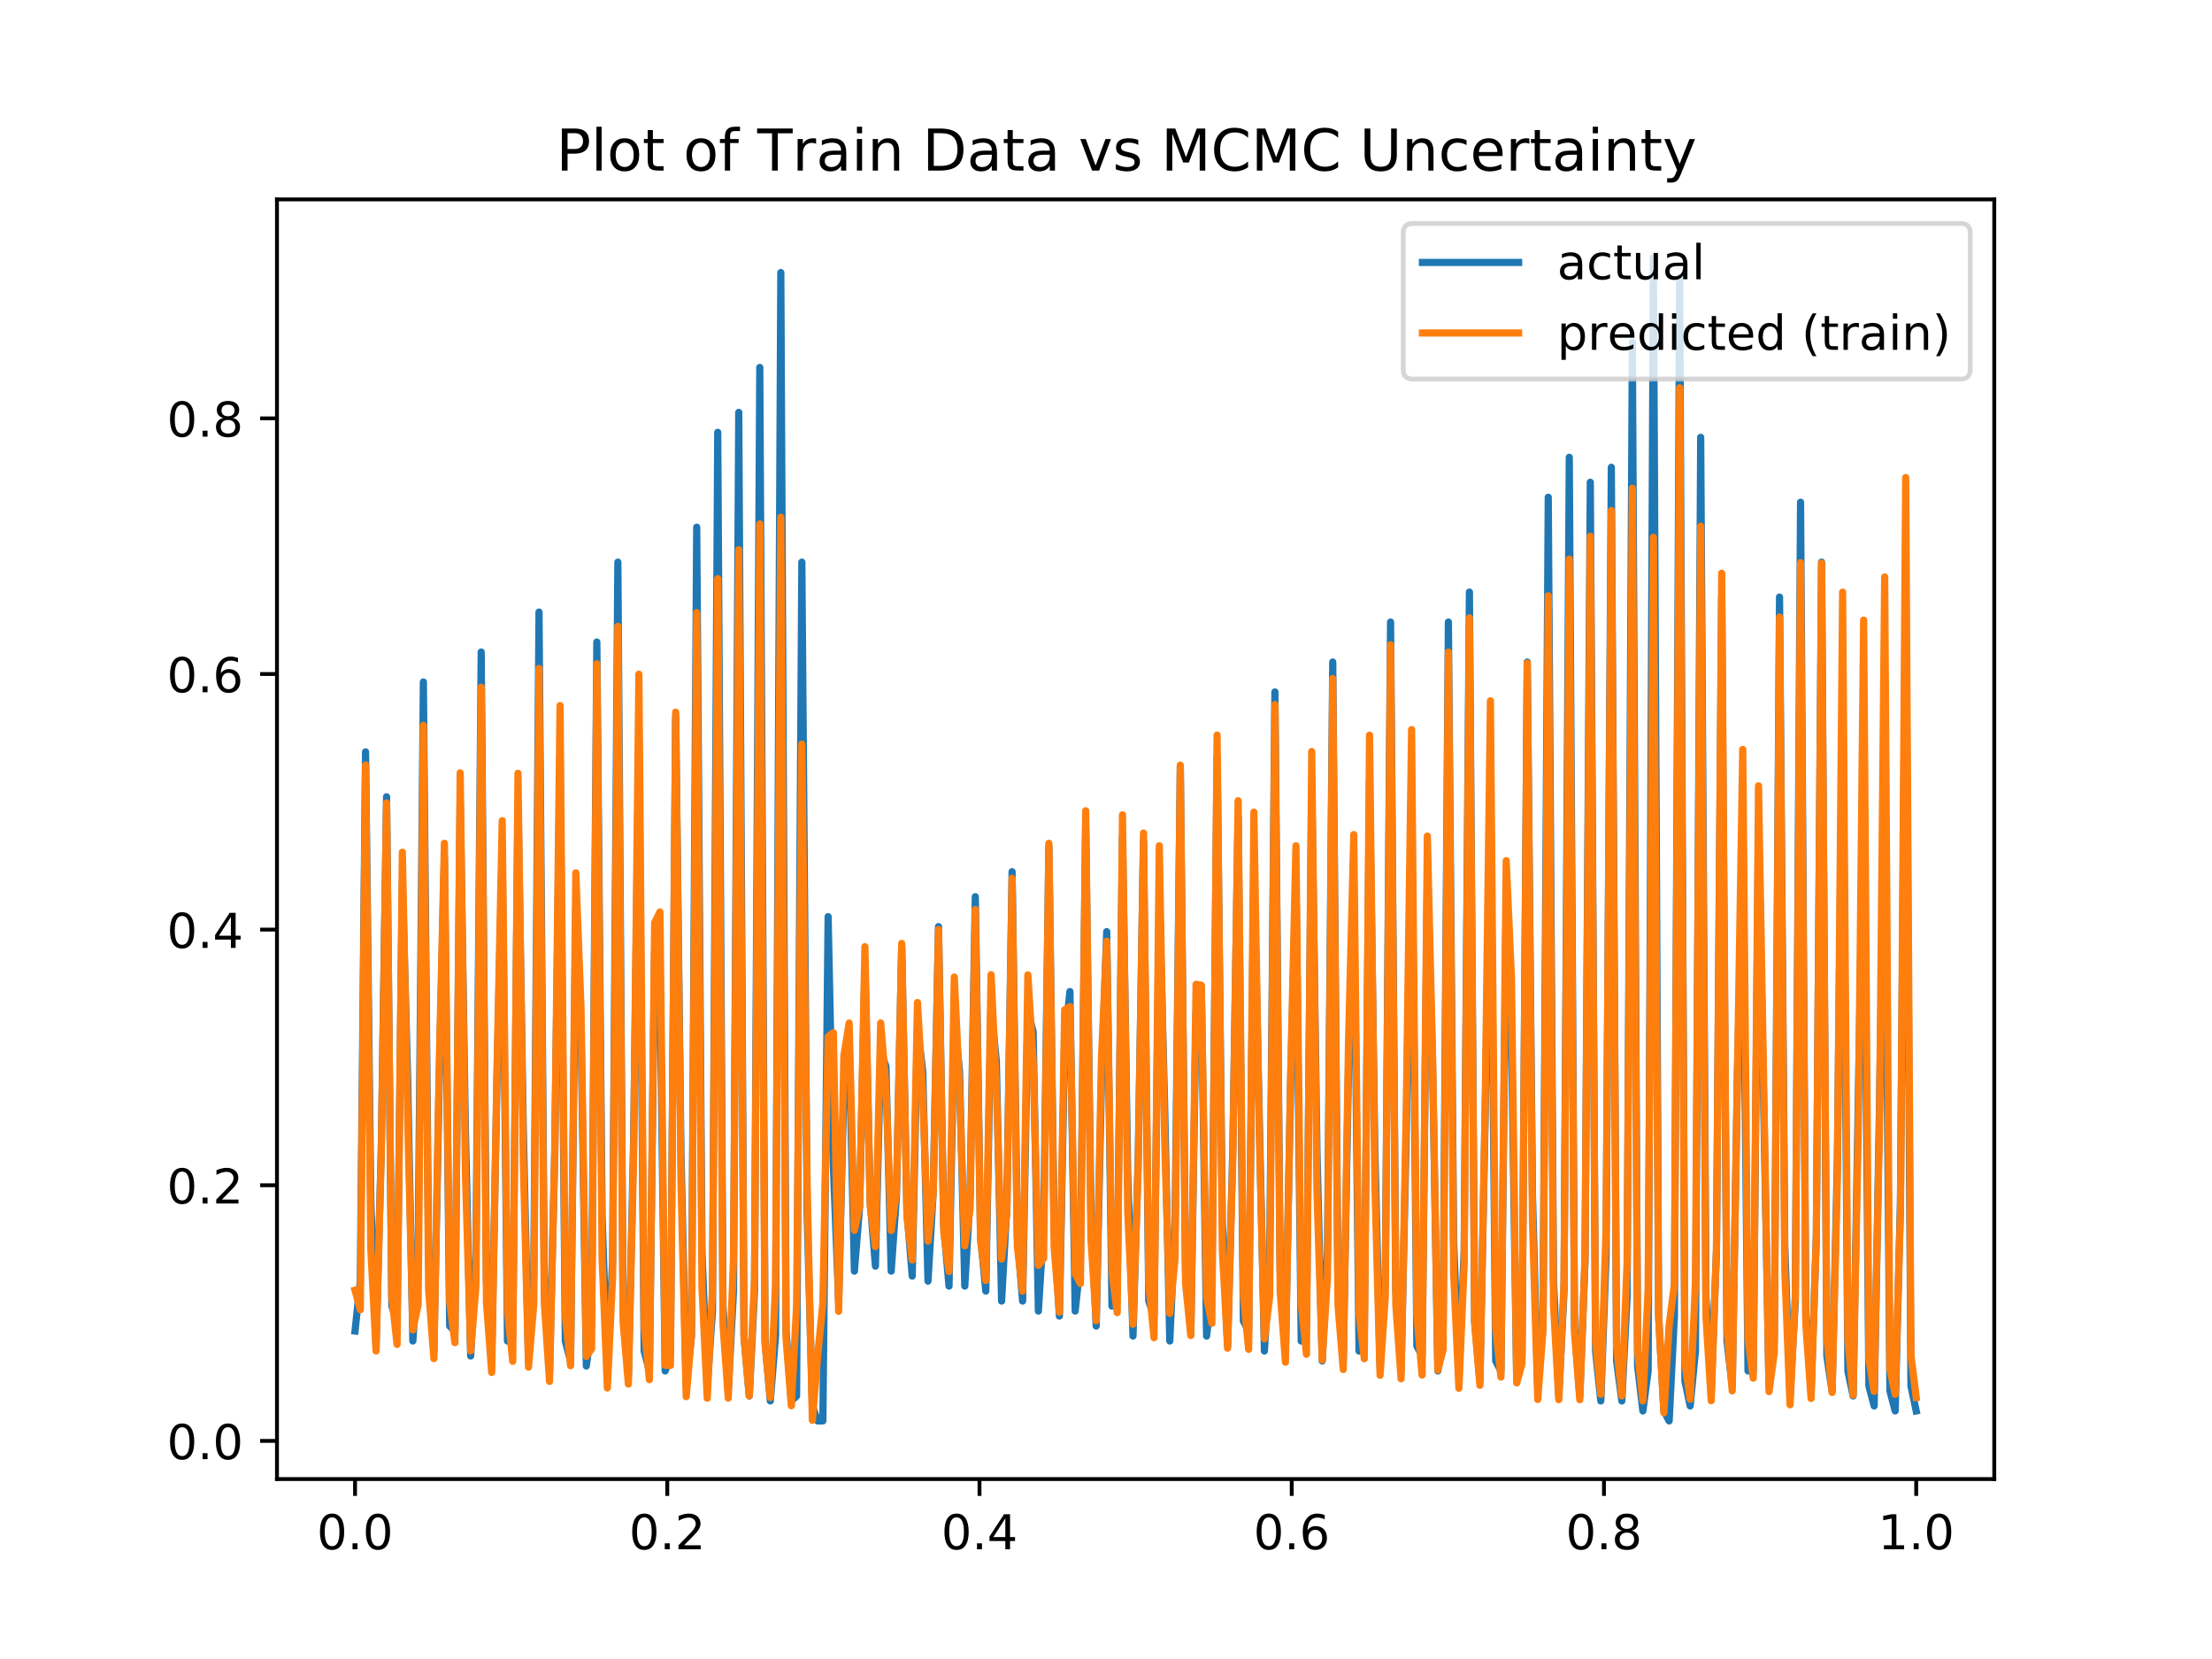 <?xml version="1.0" encoding="utf-8" standalone="no"?>
<!DOCTYPE svg PUBLIC "-//W3C//DTD SVG 1.1//EN"
  "http://www.w3.org/Graphics/SVG/1.1/DTD/svg11.dtd">
<!-- Created with matplotlib (http://matplotlib.org/) -->
<svg height="345pt" version="1.1" viewBox="0 0 460 345" width="460pt" xmlns="http://www.w3.org/2000/svg" xmlns:xlink="http://www.w3.org/1999/xlink">
 <defs>
  <style type="text/css">
*{stroke-linecap:butt;stroke-linejoin:round;}
  </style>
 </defs>
 <g id="figure_1">
  <g id="patch_1">
   <path d="M 0 345.6 
L 460.8 345.6 
L 460.8 0 
L 0 0 
z
" style="fill:#ffffff;"/>
  </g>
  <g id="axes_1">
   <g id="patch_2">
    <path d="M 57.6 307.584 
L 414.72 307.584 
L 414.72 41.472 
L 57.6 41.472 
z
" style="fill:#ffffff;"/>
   </g>
   <g id="matplotlib.axis_1">
    <g id="xtick_1">
     <g id="line2d_1">
      <defs>
       <path d="M 0 0 
L 0 3.5 
" id="m200c1e8288" style="stroke:#000000;stroke-width:0.8;"/>
      </defs>
      <g>
       <use style="stroke:#000000;stroke-width:0.8;" x="73.833" xlink:href="#m200c1e8288" y="307.584"/>
      </g>
     </g>
     <g id="text_1">
      <!-- 0.0 -->
      <defs>
       <path d="M 31.781 66.406 
Q 24.172 66.406 20.328 58.906 
Q 16.5 51.422 16.5 36.375 
Q 16.5 21.391 20.328 13.891 
Q 24.172 6.391 31.781 6.391 
Q 39.453 6.391 43.281 13.891 
Q 47.125 21.391 47.125 36.375 
Q 47.125 51.422 43.281 58.906 
Q 39.453 66.406 31.781 66.406 
z
M 31.781 74.219 
Q 44.047 74.219 50.516 64.516 
Q 56.984 54.828 56.984 36.375 
Q 56.984 17.969 50.516 8.266 
Q 44.047 -1.422 31.781 -1.422 
Q 19.531 -1.422 13.062 8.266 
Q 6.594 17.969 6.594 36.375 
Q 6.594 54.828 13.062 64.516 
Q 19.531 74.219 31.781 74.219 
z
" id="DejaVuSans-30"/>
       <path d="M 10.688 12.406 
L 21 12.406 
L 21 0 
L 10.688 0 
z
" id="DejaVuSans-2e"/>
      </defs>
      <g transform="translate(65.881 322.182)scale(0.1 -0.1)">
       <use xlink:href="#DejaVuSans-30"/>
       <use x="63.623" xlink:href="#DejaVuSans-2e"/>
       <use x="95.41" xlink:href="#DejaVuSans-30"/>
      </g>
     </g>
    </g>
    <g id="xtick_2">
     <g id="line2d_2">
      <g>
       <use style="stroke:#000000;stroke-width:0.8;" x="138.764" xlink:href="#m200c1e8288" y="307.584"/>
      </g>
     </g>
     <g id="text_2">
      <!-- 0.2 -->
      <defs>
       <path d="M 19.188 8.297 
L 53.609 8.297 
L 53.609 0 
L 7.328 0 
L 7.328 8.297 
Q 12.938 14.109 22.625 23.891 
Q 32.328 33.688 34.812 36.531 
Q 39.547 41.844 41.422 45.531 
Q 43.312 49.219 43.312 52.781 
Q 43.312 58.594 39.234 62.25 
Q 35.156 65.922 28.609 65.922 
Q 23.969 65.922 18.812 64.312 
Q 13.672 62.703 7.812 59.422 
L 7.812 69.391 
Q 13.766 71.781 18.938 73 
Q 24.125 74.219 28.422 74.219 
Q 39.75 74.219 46.484 68.547 
Q 53.219 62.891 53.219 53.422 
Q 53.219 48.922 51.531 44.891 
Q 49.859 40.875 45.406 35.406 
Q 44.188 33.984 37.641 27.219 
Q 31.109 20.453 19.188 8.297 
z
" id="DejaVuSans-32"/>
      </defs>
      <g transform="translate(130.812 322.182)scale(0.1 -0.1)">
       <use xlink:href="#DejaVuSans-30"/>
       <use x="63.623" xlink:href="#DejaVuSans-2e"/>
       <use x="95.41" xlink:href="#DejaVuSans-32"/>
      </g>
     </g>
    </g>
    <g id="xtick_3">
     <g id="line2d_3">
      <g>
       <use style="stroke:#000000;stroke-width:0.8;" x="203.695" xlink:href="#m200c1e8288" y="307.584"/>
      </g>
     </g>
     <g id="text_3">
      <!-- 0.4 -->
      <defs>
       <path d="M 37.797 64.312 
L 12.891 25.391 
L 37.797 25.391 
z
M 35.203 72.906 
L 47.609 72.906 
L 47.609 25.391 
L 58.016 25.391 
L 58.016 17.188 
L 47.609 17.188 
L 47.609 0 
L 37.797 0 
L 37.797 17.188 
L 4.891 17.188 
L 4.891 26.703 
z
" id="DejaVuSans-34"/>
      </defs>
      <g transform="translate(195.743 322.182)scale(0.1 -0.1)">
       <use xlink:href="#DejaVuSans-30"/>
       <use x="63.623" xlink:href="#DejaVuSans-2e"/>
       <use x="95.41" xlink:href="#DejaVuSans-34"/>
      </g>
     </g>
    </g>
    <g id="xtick_4">
     <g id="line2d_4">
      <g>
       <use style="stroke:#000000;stroke-width:0.8;" x="268.625" xlink:href="#m200c1e8288" y="307.584"/>
      </g>
     </g>
     <g id="text_4">
      <!-- 0.6 -->
      <defs>
       <path d="M 33.016 40.375 
Q 26.375 40.375 22.484 35.828 
Q 18.609 31.297 18.609 23.391 
Q 18.609 15.531 22.484 10.953 
Q 26.375 6.391 33.016 6.391 
Q 39.656 6.391 43.531 10.953 
Q 47.406 15.531 47.406 23.391 
Q 47.406 31.297 43.531 35.828 
Q 39.656 40.375 33.016 40.375 
z
M 52.594 71.297 
L 52.594 62.312 
Q 48.875 64.062 45.094 64.984 
Q 41.312 65.922 37.594 65.922 
Q 27.828 65.922 22.672 59.328 
Q 17.531 52.734 16.797 39.406 
Q 19.672 43.656 24.016 45.922 
Q 28.375 48.188 33.594 48.188 
Q 44.578 48.188 50.953 41.516 
Q 57.328 34.859 57.328 23.391 
Q 57.328 12.156 50.688 5.359 
Q 44.047 -1.422 33.016 -1.422 
Q 20.359 -1.422 13.672 8.266 
Q 6.984 17.969 6.984 36.375 
Q 6.984 53.656 15.188 63.938 
Q 23.391 74.219 37.203 74.219 
Q 40.922 74.219 44.703 73.484 
Q 48.484 72.75 52.594 71.297 
z
" id="DejaVuSans-36"/>
      </defs>
      <g transform="translate(260.674 322.182)scale(0.1 -0.1)">
       <use xlink:href="#DejaVuSans-30"/>
       <use x="63.623" xlink:href="#DejaVuSans-2e"/>
       <use x="95.41" xlink:href="#DejaVuSans-36"/>
      </g>
     </g>
    </g>
    <g id="xtick_5">
     <g id="line2d_5">
      <g>
       <use style="stroke:#000000;stroke-width:0.8;" x="333.556" xlink:href="#m200c1e8288" y="307.584"/>
      </g>
     </g>
     <g id="text_5">
      <!-- 0.8 -->
      <defs>
       <path d="M 31.781 34.625 
Q 24.75 34.625 20.719 30.859 
Q 16.703 27.094 16.703 20.516 
Q 16.703 13.922 20.719 10.156 
Q 24.75 6.391 31.781 6.391 
Q 38.812 6.391 42.859 10.172 
Q 46.922 13.969 46.922 20.516 
Q 46.922 27.094 42.891 30.859 
Q 38.875 34.625 31.781 34.625 
z
M 21.922 38.812 
Q 15.578 40.375 12.031 44.719 
Q 8.5 49.078 8.5 55.328 
Q 8.5 64.062 14.719 69.141 
Q 20.953 74.219 31.781 74.219 
Q 42.672 74.219 48.875 69.141 
Q 55.078 64.062 55.078 55.328 
Q 55.078 49.078 51.531 44.719 
Q 48 40.375 41.703 38.812 
Q 48.828 37.156 52.797 32.312 
Q 56.781 27.484 56.781 20.516 
Q 56.781 9.906 50.312 4.234 
Q 43.844 -1.422 31.781 -1.422 
Q 19.734 -1.422 13.25 4.234 
Q 6.781 9.906 6.781 20.516 
Q 6.781 27.484 10.781 32.312 
Q 14.797 37.156 21.922 38.812 
z
M 18.312 54.391 
Q 18.312 48.734 21.844 45.562 
Q 25.391 42.391 31.781 42.391 
Q 38.141 42.391 41.719 45.562 
Q 45.312 48.734 45.312 54.391 
Q 45.312 60.062 41.719 63.234 
Q 38.141 66.406 31.781 66.406 
Q 25.391 66.406 21.844 63.234 
Q 18.312 60.062 18.312 54.391 
z
" id="DejaVuSans-38"/>
      </defs>
      <g transform="translate(325.605 322.182)scale(0.1 -0.1)">
       <use xlink:href="#DejaVuSans-30"/>
       <use x="63.623" xlink:href="#DejaVuSans-2e"/>
       <use x="95.41" xlink:href="#DejaVuSans-38"/>
      </g>
     </g>
    </g>
    <g id="xtick_6">
     <g id="line2d_6">
      <g>
       <use style="stroke:#000000;stroke-width:0.8;" x="398.487" xlink:href="#m200c1e8288" y="307.584"/>
      </g>
     </g>
     <g id="text_6">
      <!-- 1.0 -->
      <defs>
       <path d="M 12.406 8.297 
L 28.516 8.297 
L 28.516 63.922 
L 10.984 60.406 
L 10.984 69.391 
L 28.422 72.906 
L 38.281 72.906 
L 38.281 8.297 
L 54.391 8.297 
L 54.391 0 
L 12.406 0 
z
" id="DejaVuSans-31"/>
      </defs>
      <g transform="translate(390.536 322.182)scale(0.1 -0.1)">
       <use xlink:href="#DejaVuSans-31"/>
       <use x="63.623" xlink:href="#DejaVuSans-2e"/>
       <use x="95.41" xlink:href="#DejaVuSans-30"/>
      </g>
     </g>
    </g>
   </g>
   <g id="matplotlib.axis_2">
    <g id="ytick_1">
     <g id="line2d_7">
      <defs>
       <path d="M 0 0 
L -3.5 0 
" id="mc3f46fc134" style="stroke:#000000;stroke-width:0.8;"/>
      </defs>
      <g>
       <use style="stroke:#000000;stroke-width:0.8;" x="57.6" xlink:href="#mc3f46fc134" y="299.641"/>
      </g>
     </g>
     <g id="text_7">
      <!-- 0.0 -->
      <g transform="translate(34.697 303.44)scale(0.1 -0.1)">
       <use xlink:href="#DejaVuSans-30"/>
       <use x="63.623" xlink:href="#DejaVuSans-2e"/>
       <use x="95.41" xlink:href="#DejaVuSans-30"/>
      </g>
     </g>
    </g>
    <g id="ytick_2">
     <g id="line2d_8">
      <g>
       <use style="stroke:#000000;stroke-width:0.8;" x="57.6" xlink:href="#mc3f46fc134" y="246.481"/>
      </g>
     </g>
     <g id="text_8">
      <!-- 0.2 -->
      <g transform="translate(34.697 250.28)scale(0.1 -0.1)">
       <use xlink:href="#DejaVuSans-30"/>
       <use x="63.623" xlink:href="#DejaVuSans-2e"/>
       <use x="95.41" xlink:href="#DejaVuSans-32"/>
      </g>
     </g>
    </g>
    <g id="ytick_3">
     <g id="line2d_9">
      <g>
       <use style="stroke:#000000;stroke-width:0.8;" x="57.6" xlink:href="#mc3f46fc134" y="193.321"/>
      </g>
     </g>
     <g id="text_9">
      <!-- 0.4 -->
      <g transform="translate(34.697 197.12)scale(0.1 -0.1)">
       <use xlink:href="#DejaVuSans-30"/>
       <use x="63.623" xlink:href="#DejaVuSans-2e"/>
       <use x="95.41" xlink:href="#DejaVuSans-34"/>
      </g>
     </g>
    </g>
    <g id="ytick_4">
     <g id="line2d_10">
      <g>
       <use style="stroke:#000000;stroke-width:0.8;" x="57.6" xlink:href="#mc3f46fc134" y="140.161"/>
      </g>
     </g>
     <g id="text_10">
      <!-- 0.6 -->
      <g transform="translate(34.697 143.96)scale(0.1 -0.1)">
       <use xlink:href="#DejaVuSans-30"/>
       <use x="63.623" xlink:href="#DejaVuSans-2e"/>
       <use x="95.41" xlink:href="#DejaVuSans-36"/>
      </g>
     </g>
    </g>
    <g id="ytick_5">
     <g id="line2d_11">
      <g>
       <use style="stroke:#000000;stroke-width:0.8;" x="57.6" xlink:href="#mc3f46fc134" y="87.001"/>
      </g>
     </g>
     <g id="text_11">
      <!-- 0.8 -->
      <g transform="translate(34.697 90.8)scale(0.1 -0.1)">
       <use xlink:href="#DejaVuSans-30"/>
       <use x="63.623" xlink:href="#DejaVuSans-2e"/>
       <use x="95.41" xlink:href="#DejaVuSans-38"/>
      </g>
     </g>
    </g>
   </g>
   <g id="line2d_12">
    <path clip-path="url(#p316bf16137)" d="M 73.833 276.799 
L 74.926 266.416 
L 76.019 156.358 
L 77.112 249.804 
L 78.205 279.914 
L 79.298 238.382 
L 80.391 165.703 
L 81.485 271.607 
L 82.578 274.722 
L 83.671 183.353 
L 84.764 223.847 
L 85.857 278.875 
L 86.95 261.225 
L 88.043 141.822 
L 89.136 262.263 
L 90.229 280.952 
L 91.323 225.923 
L 92.416 178.162 
L 93.509 275.761 
L 94.602 276.799 
L 95.695 166.741 
L 96.788 235.267 
L 97.881 281.99 
L 98.974 261.225 
L 100.067 135.592 
L 101.161 266.416 
L 102.254 281.99 
L 103.347 224.885 
L 104.44 177.124 
L 105.533 278.875 
L 106.626 277.837 
L 107.719 166.741 
L 108.812 234.229 
L 109.905 283.029 
L 110.999 265.378 
L 112.092 127.286 
L 113.185 265.378 
L 114.278 285.105 
L 115.371 239.421 
L 116.464 157.396 
L 117.557 278.875 
L 118.65 283.029 
L 119.743 189.583 
L 120.837 214.502 
L 121.93 284.067 
L 123.023 275.761 
L 124.116 133.516 
L 125.209 252.918 
L 126.302 285.105 
L 127.395 262.263 
L 128.488 116.903 
L 129.581 272.646 
L 130.675 286.143 
L 131.768 237.344 
L 132.861 154.281 
L 133.954 280.952 
L 135.047 285.105 
L 136.14 197.889 
L 137.233 203.081 
L 138.326 285.105 
L 139.42 281.99 
L 140.513 149.09 
L 141.606 239.421 
L 142.699 288.22 
L 143.792 277.837 
L 144.885 109.635 
L 145.978 260.186 
L 147.071 288.22 
L 148.164 272.646 
L 149.258 89.908 
L 150.351 271.607 
L 151.444 289.258 
L 152.537 268.492 
L 153.63 85.755 
L 154.723 277.837 
L 155.816 290.297 
L 156.909 268.492 
L 158.002 76.41 
L 159.096 278.875 
L 160.189 291.335 
L 161.282 277.837 
L 162.375 56.683 
L 163.468 276.799 
L 164.561 291.335 
L 165.654 290.297 
L 166.747 116.903 
L 167.84 251.88 
L 168.934 292.373 
L 170.027 295.488 
L 171.12 295.488 
L 172.213 190.621 
L 173.306 242.535 
L 174.399 270.569 
L 175.492 225.923 
L 176.585 217.617 
L 177.678 264.34 
L 178.772 250.842 
L 179.865 201.004 
L 180.958 249.804 
L 182.051 263.301 
L 183.144 218.655 
L 184.237 221.77 
L 185.33 264.34 
L 186.423 248.765 
L 187.516 196.851 
L 188.61 251.88 
L 189.703 265.378 
L 190.796 213.464 
L 191.889 222.808 
L 192.982 266.416 
L 194.075 247.727 
L 195.168 192.698 
L 196.261 254.995 
L 197.354 267.454 
L 198.448 211.387 
L 199.541 222.808 
L 200.634 267.454 
L 201.727 248.765 
L 202.82 186.468 
L 203.913 257.072 
L 205.006 268.492 
L 206.099 209.31 
L 207.193 220.732 
L 208.286 270.569 
L 209.379 250.842 
L 210.472 181.277 
L 211.565 257.072 
L 212.658 270.569 
L 213.751 210.349 
L 214.844 214.502 
L 215.937 272.646 
L 217.031 254.995 
L 218.124 176.085 
L 219.217 256.033 
L 220.31 273.684 
L 221.403 216.578 
L 222.496 206.196 
L 223.589 272.646 
L 224.682 262.263 
L 225.775 171.932 
L 226.869 251.88 
L 227.962 275.761 
L 229.055 224.885 
L 230.148 193.736 
L 231.241 271.607 
L 232.334 267.454 
L 233.427 174.009 
L 234.52 244.612 
L 235.613 277.837 
L 236.707 240.459 
L 237.8 175.047 
L 238.893 270.569 
L 239.986 273.684 
L 241.079 186.468 
L 242.172 229.038 
L 243.265 278.875 
L 244.358 254.995 
L 245.451 159.473 
L 246.545 264.34 
L 247.638 276.799 
L 248.731 210.349 
L 249.824 205.157 
L 250.917 277.837 
L 252.01 268.492 
L 253.103 157.396 
L 254.196 253.957 
L 255.289 279.914 
L 256.383 238.382 
L 257.476 169.856 
L 258.569 274.722 
L 259.662 276.799 
L 260.755 181.277 
L 262.941 280.952 
L 264.034 262.263 
L 265.127 143.898 
L 266.221 264.34 
L 267.314 280.952 
L 268.407 224.885 
L 269.5 183.353 
L 270.593 278.875 
L 271.686 275.761 
L 272.779 163.626 
L 273.872 239.421 
L 274.966 283.029 
L 276.059 260.186 
L 277.152 137.669 
L 278.245 268.492 
L 279.338 283.029 
L 280.431 221.77 
L 281.524 183.353 
L 282.617 280.952 
L 283.71 277.837 
L 284.804 162.588 
L 285.897 238.382 
L 286.99 284.067 
L 288.083 266.416 
L 289.176 129.363 
L 290.269 268.492 
L 291.362 285.105 
L 292.455 235.267 
L 293.548 164.664 
L 294.642 279.914 
L 295.735 281.99 
L 296.828 182.315 
L 297.921 221.77 
L 299.014 285.105 
L 300.107 274.722 
L 301.2 129.363 
L 302.293 258.11 
L 303.386 286.143 
L 304.48 260.186 
L 305.573 123.133 
L 306.666 274.722 
L 307.759 287.182 
L 308.852 232.153 
L 309.945 165.703 
L 311.038 283.029 
L 312.131 285.105 
L 313.224 188.545 
L 314.318 215.54 
L 315.411 287.182 
L 316.504 281.99 
L 317.597 137.669 
L 318.69 248.765 
L 319.783 288.22 
L 320.876 275.761 
L 321.969 103.406 
L 323.062 266.416 
L 324.156 290.297 
L 325.249 268.492 
L 326.342 95.099 
L 327.435 275.761 
L 328.528 290.297 
L 329.621 262.263 
L 330.714 100.291 
L 331.807 280.952 
L 332.9 291.335 
L 333.994 261.225 
L 335.087 97.176 
L 336.18 283.029 
L 337.273 291.335 
L 338.366 269.531 
L 339.459 71.219 
L 340.552 284.067 
L 341.645 293.411 
L 342.739 285.105 
L 343.832 53.568 
L 344.925 273.684 
L 346.018 293.411 
L 347.111 295.488 
L 348.204 273.684 
L 349.297 57.721 
L 350.39 287.182 
L 351.483 292.373 
L 352.577 280.952 
L 353.67 90.946 
L 354.763 269.531 
L 355.856 289.258 
L 356.949 260.186 
L 358.042 124.171 
L 359.135 278.875 
L 360.228 288.22 
L 361.321 222.808 
L 362.415 181.277 
L 363.508 285.105 
L 364.601 285.105 
L 365.694 172.971 
L 367.88 288.22 
L 368.973 278.875 
L 370.066 124.171 
L 371.159 259.148 
L 372.253 290.297 
L 373.346 270.569 
L 374.439 104.444 
L 375.532 273.684 
L 376.625 289.258 
L 377.718 257.072 
L 378.811 116.903 
L 379.904 281.99 
L 380.997 289.258 
L 382.091 241.497 
L 383.184 144.937 
L 384.277 285.105 
L 385.37 290.297 
L 387.556 164.664 
L 388.649 288.22 
L 389.742 292.373 
L 390.835 231.115 
L 391.929 163.626 
L 393.022 289.258 
L 394.115 293.411 
L 395.208 249.804 
L 396.301 121.056 
L 397.394 288.22 
L 398.487 293.411 
L 398.487 293.411 
" style="fill:none;stroke:#1f77b4;stroke-linecap:square;stroke-width:1.5;"/>
   </g>
   <g id="line2d_13">
    <path clip-path="url(#p316bf16137)" d="M 73.833 268.303 
L 74.926 272.366 
L 76.019 159.079 
L 77.112 259.669 
L 78.205 280.946 
L 79.298 239.117 
L 80.391 166.984 
L 81.485 269.71 
L 82.578 279.575 
L 83.671 177.222 
L 84.764 231.837 
L 85.857 276.553 
L 86.95 271.324 
L 88.043 150.846 
L 89.136 268.184 
L 90.229 282.529 
L 91.323 222.172 
L 92.416 175.363 
L 93.509 270.732 
L 94.602 279.209 
L 95.695 160.72 
L 96.788 244.039 
L 97.881 280.924 
L 98.974 267.52 
L 100.067 142.906 
L 101.161 270.786 
L 102.254 285.406 
L 103.347 222.729 
L 104.44 170.663 
L 105.533 272.477 
L 106.626 283.087 
L 107.719 160.809 
L 108.812 240.87 
L 109.905 284.301 
L 110.999 271.3 
L 112.092 139.01 
L 113.185 270.825 
L 114.278 287.267 
L 115.371 239.395 
L 116.464 146.733 
L 117.557 273.548 
L 118.65 284.003 
L 119.743 181.517 
L 120.837 210.016 
L 121.93 282.071 
L 123.023 280.478 
L 124.116 138.032 
L 125.209 261.525 
L 126.302 288.633 
L 127.395 265.561 
L 128.488 130.259 
L 129.581 274.929 
L 130.675 287.826 
L 131.768 240.208 
L 132.861 140.203 
L 133.954 275.753 
L 135.047 286.909 
L 136.14 191.864 
L 137.233 189.644 
L 138.326 283.911 
L 139.42 283.962 
L 140.513 148.093 
L 141.606 245.088 
L 142.699 290.445 
L 143.792 277.6 
L 144.885 127.403 
L 145.978 267.539 
L 147.071 290.766 
L 148.164 268.201 
L 149.258 120.347 
L 150.351 275.436 
L 151.444 290.737 
L 152.537 261.68 
L 153.63 114.324 
L 154.723 278.173 
L 155.816 290.267 
L 156.909 266.053 
L 158.002 108.964 
L 159.096 279.517 
L 160.189 290.613 
L 161.282 267.189 
L 162.375 107.573 
L 163.468 278.334 
L 164.561 292.335 
L 165.654 271.596 
L 166.747 154.742 
L 167.84 246.169 
L 168.934 295.356 
L 170.027 282.091 
L 171.12 271.003 
L 172.213 215.593 
L 173.306 214.757 
L 174.399 272.696 
L 175.492 219.495 
L 176.585 212.747 
L 177.678 255.855 
L 178.772 250.862 
L 179.865 196.868 
L 180.958 250.761 
L 182.051 259.25 
L 183.144 212.733 
L 184.237 225.87 
L 185.33 255.897 
L 186.423 247.932 
L 187.516 196.185 
L 188.61 253.149 
L 189.703 262.018 
L 190.796 208.481 
L 191.889 227.633 
L 192.982 258.09 
L 194.075 248.098 
L 195.168 193.291 
L 196.261 256.243 
L 197.354 264.422 
L 198.448 203.185 
L 199.541 226.488 
L 200.634 259.07 
L 201.727 251.488 
L 202.82 189.133 
L 203.913 258.049 
L 205.006 266.287 
L 206.099 202.686 
L 207.193 226 
L 208.286 261.823 
L 209.379 252.324 
L 210.472 182.651 
L 211.565 259.226 
L 212.658 268.51 
L 213.751 202.746 
L 214.844 220.624 
L 215.937 263.13 
L 217.031 261.689 
L 218.124 175.371 
L 219.217 259.475 
L 220.31 272.871 
L 221.403 209.995 
L 222.496 209.34 
L 223.589 264.861 
L 224.682 266.928 
L 225.775 168.599 
L 226.869 257.655 
L 227.962 274.653 
L 229.055 220.088 
L 230.148 195.75 
L 231.241 264.597 
L 232.334 272.964 
L 233.427 169.45 
L 234.52 252.038 
L 235.613 275.389 
L 236.707 242.058 
L 237.8 173.236 
L 238.893 266.91 
L 239.986 278.187 
L 241.079 175.881 
L 242.172 236.185 
L 243.265 273.114 
L 244.358 261.712 
L 245.451 159.117 
L 246.545 266.905 
L 247.638 277.73 
L 248.731 204.693 
L 249.824 204.88 
L 250.917 269.766 
L 252.01 275.19 
L 253.103 152.865 
L 254.196 260.014 
L 255.289 280.375 
L 256.383 240.095 
L 257.476 166.517 
L 258.569 269.416 
L 259.662 280.592 
L 260.755 168.88 
L 261.848 234.434 
L 262.941 278.421 
L 264.034 269.629 
L 265.127 146.51 
L 266.221 268.527 
L 267.314 283.273 
L 268.407 223.197 
L 269.5 175.886 
L 270.593 271.02 
L 271.686 281.63 
L 272.779 156.279 
L 273.872 247.662 
L 274.966 282.836 
L 276.059 265.498 
L 277.152 141.111 
L 278.245 271.382 
L 279.338 284.795 
L 280.431 216.844 
L 281.524 173.559 
L 282.617 273.044 
L 283.71 282.554 
L 284.804 152.88 
L 285.897 245.265 
L 286.99 286.006 
L 288.083 269.455 
L 289.176 134.088 
L 290.269 271.324 
L 291.362 286.733 
L 292.455 229.831 
L 293.548 151.732 
L 294.642 273.48 
L 295.735 285.945 
L 296.828 173.861 
L 297.921 220.157 
L 299.014 284.92 
L 300.107 280.585 
L 301.2 135.607 
L 302.293 264.781 
L 303.386 288.698 
L 304.48 262.886 
L 305.573 128.49 
L 306.666 275.308 
L 307.759 288.083 
L 308.852 229.54 
L 309.945 145.744 
L 311.038 276.148 
L 312.131 286.368 
L 313.224 178.987 
L 314.318 203.385 
L 315.411 287.579 
L 316.504 283.62 
L 317.597 137.876 
L 318.69 253.955 
L 319.783 291.029 
L 320.876 276.592 
L 321.969 123.89 
L 323.062 271.413 
L 324.156 291.07 
L 325.249 266.775 
L 326.342 116.279 
L 327.435 277.189 
L 328.528 291.079 
L 329.621 261.099 
L 330.714 111.519 
L 331.807 279.009 
L 332.9 289.943 
L 333.994 255.538 
L 335.087 106.178 
L 336.18 280.094 
L 337.273 290.28 
L 338.366 262.557 
L 339.459 101.527 
L 340.552 280.93 
L 341.645 291.339 
L 342.739 268.112 
L 343.832 111.735 
L 344.925 274.002 
L 346.018 293.796 
L 347.111 275.571 
L 348.204 267.052 
L 349.297 80.642 
L 350.39 283.426 
L 351.483 290.978 
L 352.577 266.773 
L 353.67 109.42 
L 354.763 273.732 
L 355.856 291.29 
L 356.949 259.741 
L 358.042 119.204 
L 359.135 276.293 
L 360.228 289.243 
L 362.415 155.844 
L 363.508 278.43 
L 364.601 286.603 
L 365.694 163.425 
L 367.88 289.398 
L 368.973 281.317 
L 370.066 128.304 
L 371.159 264.211 
L 372.253 292.134 
L 373.346 269.402 
L 374.439 117.021 
L 375.532 275.277 
L 376.625 290.818 
L 377.718 257.125 
L 378.811 117.109 
L 379.904 278.206 
L 380.997 289.568 
L 382.091 245.277 
L 383.184 123.141 
L 384.277 278.574 
L 385.37 290.114 
L 386.463 233.296 
L 387.556 128.948 
L 388.649 282.486 
L 389.742 289.334 
L 390.835 234.981 
L 391.929 119.981 
L 393.022 284.729 
L 394.115 289.949 
L 395.208 252.13 
L 396.301 99.312 
L 397.394 281.802 
L 398.487 290.623 
L 398.487 290.623 
" style="fill:none;stroke:#ff7f0e;stroke-linecap:square;stroke-width:1.5;"/>
   </g>
   <g id="patch_3">
    <path d="M 57.6 307.584 
L 57.6 41.472 
" style="fill:none;stroke:#000000;stroke-linecap:square;stroke-linejoin:miter;stroke-width:0.8;"/>
   </g>
   <g id="patch_4">
    <path d="M 414.72 307.584 
L 414.72 41.472 
" style="fill:none;stroke:#000000;stroke-linecap:square;stroke-linejoin:miter;stroke-width:0.8;"/>
   </g>
   <g id="patch_5">
    <path d="M 57.6 307.584 
L 414.72 307.584 
" style="fill:none;stroke:#000000;stroke-linecap:square;stroke-linejoin:miter;stroke-width:0.8;"/>
   </g>
   <g id="patch_6">
    <path d="M 57.6 41.472 
L 414.72 41.472 
" style="fill:none;stroke:#000000;stroke-linecap:square;stroke-linejoin:miter;stroke-width:0.8;"/>
   </g>
   <g id="text_12">
    <!-- Plot of Train Data vs MCMC Uncertainty  -->
    <defs>
     <path d="M 19.672 64.797 
L 19.672 37.406 
L 32.078 37.406 
Q 38.969 37.406 42.719 40.969 
Q 46.484 44.531 46.484 51.125 
Q 46.484 57.672 42.719 61.234 
Q 38.969 64.797 32.078 64.797 
z
M 9.812 72.906 
L 32.078 72.906 
Q 44.344 72.906 50.609 67.359 
Q 56.891 61.812 56.891 51.125 
Q 56.891 40.328 50.609 34.812 
Q 44.344 29.297 32.078 29.297 
L 19.672 29.297 
L 19.672 0 
L 9.812 0 
z
" id="DejaVuSans-50"/>
     <path d="M 9.422 75.984 
L 18.406 75.984 
L 18.406 0 
L 9.422 0 
z
" id="DejaVuSans-6c"/>
     <path d="M 30.609 48.391 
Q 23.391 48.391 19.188 42.75 
Q 14.984 37.109 14.984 27.297 
Q 14.984 17.484 19.156 11.844 
Q 23.344 6.203 30.609 6.203 
Q 37.797 6.203 41.984 11.859 
Q 46.188 17.531 46.188 27.297 
Q 46.188 37.016 41.984 42.703 
Q 37.797 48.391 30.609 48.391 
z
M 30.609 56 
Q 42.328 56 49.016 48.375 
Q 55.719 40.766 55.719 27.297 
Q 55.719 13.875 49.016 6.219 
Q 42.328 -1.422 30.609 -1.422 
Q 18.844 -1.422 12.172 6.219 
Q 5.516 13.875 5.516 27.297 
Q 5.516 40.766 12.172 48.375 
Q 18.844 56 30.609 56 
z
" id="DejaVuSans-6f"/>
     <path d="M 18.312 70.219 
L 18.312 54.688 
L 36.812 54.688 
L 36.812 47.703 
L 18.312 47.703 
L 18.312 18.016 
Q 18.312 11.328 20.141 9.422 
Q 21.969 7.516 27.594 7.516 
L 36.812 7.516 
L 36.812 0 
L 27.594 0 
Q 17.188 0 13.234 3.875 
Q 9.281 7.766 9.281 18.016 
L 9.281 47.703 
L 2.688 47.703 
L 2.688 54.688 
L 9.281 54.688 
L 9.281 70.219 
z
" id="DejaVuSans-74"/>
     <path id="DejaVuSans-20"/>
     <path d="M 37.109 75.984 
L 37.109 68.5 
L 28.516 68.5 
Q 23.688 68.5 21.797 66.547 
Q 19.922 64.594 19.922 59.516 
L 19.922 54.688 
L 34.719 54.688 
L 34.719 47.703 
L 19.922 47.703 
L 19.922 0 
L 10.891 0 
L 10.891 47.703 
L 2.297 47.703 
L 2.297 54.688 
L 10.891 54.688 
L 10.891 58.5 
Q 10.891 67.625 15.141 71.797 
Q 19.391 75.984 28.609 75.984 
z
" id="DejaVuSans-66"/>
     <path d="M -0.297 72.906 
L 61.375 72.906 
L 61.375 64.594 
L 35.5 64.594 
L 35.5 0 
L 25.594 0 
L 25.594 64.594 
L -0.297 64.594 
z
" id="DejaVuSans-54"/>
     <path d="M 41.109 46.297 
Q 39.594 47.172 37.812 47.578 
Q 36.031 48 33.891 48 
Q 26.266 48 22.188 43.047 
Q 18.109 38.094 18.109 28.812 
L 18.109 0 
L 9.078 0 
L 9.078 54.688 
L 18.109 54.688 
L 18.109 46.188 
Q 20.953 51.172 25.484 53.578 
Q 30.031 56 36.531 56 
Q 37.453 56 38.578 55.875 
Q 39.703 55.766 41.062 55.516 
z
" id="DejaVuSans-72"/>
     <path d="M 34.281 27.484 
Q 23.391 27.484 19.188 25 
Q 14.984 22.516 14.984 16.5 
Q 14.984 11.719 18.141 8.906 
Q 21.297 6.109 26.703 6.109 
Q 34.188 6.109 38.703 11.406 
Q 43.219 16.703 43.219 25.484 
L 43.219 27.484 
z
M 52.203 31.203 
L 52.203 0 
L 43.219 0 
L 43.219 8.297 
Q 40.141 3.328 35.547 0.953 
Q 30.953 -1.422 24.312 -1.422 
Q 15.922 -1.422 10.953 3.297 
Q 6 8.016 6 15.922 
Q 6 25.141 12.172 29.828 
Q 18.359 34.516 30.609 34.516 
L 43.219 34.516 
L 43.219 35.406 
Q 43.219 41.609 39.141 45 
Q 35.062 48.391 27.688 48.391 
Q 23 48.391 18.547 47.266 
Q 14.109 46.141 10.016 43.891 
L 10.016 52.203 
Q 14.938 54.109 19.578 55.047 
Q 24.219 56 28.609 56 
Q 40.484 56 46.344 49.844 
Q 52.203 43.703 52.203 31.203 
z
" id="DejaVuSans-61"/>
     <path d="M 9.422 54.688 
L 18.406 54.688 
L 18.406 0 
L 9.422 0 
z
M 9.422 75.984 
L 18.406 75.984 
L 18.406 64.594 
L 9.422 64.594 
z
" id="DejaVuSans-69"/>
     <path d="M 54.891 33.016 
L 54.891 0 
L 45.906 0 
L 45.906 32.719 
Q 45.906 40.484 42.875 44.328 
Q 39.844 48.188 33.797 48.188 
Q 26.516 48.188 22.312 43.547 
Q 18.109 38.922 18.109 30.906 
L 18.109 0 
L 9.078 0 
L 9.078 54.688 
L 18.109 54.688 
L 18.109 46.188 
Q 21.344 51.125 25.703 53.562 
Q 30.078 56 35.797 56 
Q 45.219 56 50.047 50.172 
Q 54.891 44.344 54.891 33.016 
z
" id="DejaVuSans-6e"/>
     <path d="M 19.672 64.797 
L 19.672 8.109 
L 31.594 8.109 
Q 46.688 8.109 53.688 14.938 
Q 60.688 21.781 60.688 36.531 
Q 60.688 51.172 53.688 57.984 
Q 46.688 64.797 31.594 64.797 
z
M 9.812 72.906 
L 30.078 72.906 
Q 51.266 72.906 61.172 64.094 
Q 71.094 55.281 71.094 36.531 
Q 71.094 17.672 61.125 8.828 
Q 51.172 0 30.078 0 
L 9.812 0 
z
" id="DejaVuSans-44"/>
     <path d="M 2.984 54.688 
L 12.5 54.688 
L 29.594 8.797 
L 46.688 54.688 
L 56.203 54.688 
L 35.688 0 
L 23.484 0 
z
" id="DejaVuSans-76"/>
     <path d="M 44.281 53.078 
L 44.281 44.578 
Q 40.484 46.531 36.375 47.5 
Q 32.281 48.484 27.875 48.484 
Q 21.188 48.484 17.844 46.438 
Q 14.5 44.391 14.5 40.281 
Q 14.5 37.156 16.891 35.375 
Q 19.281 33.594 26.516 31.984 
L 29.594 31.297 
Q 39.156 29.25 43.188 25.516 
Q 47.219 21.781 47.219 15.094 
Q 47.219 7.469 41.188 3.016 
Q 35.156 -1.422 24.609 -1.422 
Q 20.219 -1.422 15.453 -0.562 
Q 10.688 0.297 5.422 2 
L 5.422 11.281 
Q 10.406 8.688 15.234 7.391 
Q 20.062 6.109 24.812 6.109 
Q 31.156 6.109 34.562 8.281 
Q 37.984 10.453 37.984 14.406 
Q 37.984 18.062 35.516 20.016 
Q 33.062 21.969 24.703 23.781 
L 21.578 24.516 
Q 13.234 26.266 9.516 29.906 
Q 5.812 33.547 5.812 39.891 
Q 5.812 47.609 11.281 51.797 
Q 16.75 56 26.812 56 
Q 31.781 56 36.172 55.266 
Q 40.578 54.547 44.281 53.078 
z
" id="DejaVuSans-73"/>
     <path d="M 9.812 72.906 
L 24.516 72.906 
L 43.109 23.297 
L 61.812 72.906 
L 76.516 72.906 
L 76.516 0 
L 66.891 0 
L 66.891 64.016 
L 48.094 14.016 
L 38.188 14.016 
L 19.391 64.016 
L 19.391 0 
L 9.812 0 
z
" id="DejaVuSans-4d"/>
     <path d="M 64.406 67.281 
L 64.406 56.891 
Q 59.422 61.531 53.781 63.812 
Q 48.141 66.109 41.797 66.109 
Q 29.297 66.109 22.656 58.469 
Q 16.016 50.828 16.016 36.375 
Q 16.016 21.969 22.656 14.328 
Q 29.297 6.688 41.797 6.688 
Q 48.141 6.688 53.781 8.984 
Q 59.422 11.281 64.406 15.922 
L 64.406 5.609 
Q 59.234 2.094 53.438 0.328 
Q 47.656 -1.422 41.219 -1.422 
Q 24.656 -1.422 15.125 8.703 
Q 5.609 18.844 5.609 36.375 
Q 5.609 53.953 15.125 64.078 
Q 24.656 74.219 41.219 74.219 
Q 47.75 74.219 53.531 72.484 
Q 59.328 70.75 64.406 67.281 
z
" id="DejaVuSans-43"/>
     <path d="M 8.688 72.906 
L 18.609 72.906 
L 18.609 28.609 
Q 18.609 16.891 22.844 11.734 
Q 27.094 6.594 36.625 6.594 
Q 46.094 6.594 50.344 11.734 
Q 54.594 16.891 54.594 28.609 
L 54.594 72.906 
L 64.5 72.906 
L 64.5 27.391 
Q 64.5 13.141 57.438 5.859 
Q 50.391 -1.422 36.625 -1.422 
Q 22.797 -1.422 15.734 5.859 
Q 8.688 13.141 8.688 27.391 
z
" id="DejaVuSans-55"/>
     <path d="M 48.781 52.594 
L 48.781 44.188 
Q 44.969 46.297 41.141 47.344 
Q 37.312 48.391 33.406 48.391 
Q 24.656 48.391 19.812 42.844 
Q 14.984 37.312 14.984 27.297 
Q 14.984 17.281 19.812 11.734 
Q 24.656 6.203 33.406 6.203 
Q 37.312 6.203 41.141 7.25 
Q 44.969 8.297 48.781 10.406 
L 48.781 2.094 
Q 45.016 0.344 40.984 -0.531 
Q 36.969 -1.422 32.422 -1.422 
Q 20.062 -1.422 12.781 6.344 
Q 5.516 14.109 5.516 27.297 
Q 5.516 40.672 12.859 48.328 
Q 20.219 56 33.016 56 
Q 37.156 56 41.109 55.141 
Q 45.062 54.297 48.781 52.594 
z
" id="DejaVuSans-63"/>
     <path d="M 56.203 29.594 
L 56.203 25.203 
L 14.891 25.203 
Q 15.484 15.922 20.484 11.062 
Q 25.484 6.203 34.422 6.203 
Q 39.594 6.203 44.453 7.469 
Q 49.312 8.734 54.109 11.281 
L 54.109 2.781 
Q 49.266 0.734 44.188 -0.344 
Q 39.109 -1.422 33.891 -1.422 
Q 20.797 -1.422 13.156 6.188 
Q 5.516 13.812 5.516 26.812 
Q 5.516 40.234 12.766 48.109 
Q 20.016 56 32.328 56 
Q 43.359 56 49.781 48.891 
Q 56.203 41.797 56.203 29.594 
z
M 47.219 32.234 
Q 47.125 39.594 43.094 43.984 
Q 39.062 48.391 32.422 48.391 
Q 24.906 48.391 20.391 44.141 
Q 15.875 39.891 15.188 32.172 
z
" id="DejaVuSans-65"/>
     <path d="M 32.172 -5.078 
Q 28.375 -14.844 24.75 -17.812 
Q 21.141 -20.797 15.094 -20.797 
L 7.906 -20.797 
L 7.906 -13.281 
L 13.188 -13.281 
Q 16.891 -13.281 18.938 -11.516 
Q 21 -9.766 23.484 -3.219 
L 25.094 0.875 
L 2.984 54.688 
L 12.5 54.688 
L 29.594 11.922 
L 46.688 54.688 
L 56.203 54.688 
z
" id="DejaVuSans-79"/>
    </defs>
    <g transform="translate(115.667 35.472)scale(0.12 -0.12)">
     <use xlink:href="#DejaVuSans-50"/>
     <use x="60.303" xlink:href="#DejaVuSans-6c"/>
     <use x="88.086" xlink:href="#DejaVuSans-6f"/>
     <use x="149.268" xlink:href="#DejaVuSans-74"/>
     <use x="188.477" xlink:href="#DejaVuSans-20"/>
     <use x="220.264" xlink:href="#DejaVuSans-6f"/>
     <use x="281.445" xlink:href="#DejaVuSans-66"/>
     <use x="316.65" xlink:href="#DejaVuSans-20"/>
     <use x="348.438" xlink:href="#DejaVuSans-54"/>
     <use x="409.303" xlink:href="#DejaVuSans-72"/>
     <use x="450.416" xlink:href="#DejaVuSans-61"/>
     <use x="511.695" xlink:href="#DejaVuSans-69"/>
     <use x="539.479" xlink:href="#DejaVuSans-6e"/>
     <use x="602.857" xlink:href="#DejaVuSans-20"/>
     <use x="634.645" xlink:href="#DejaVuSans-44"/>
     <use x="711.646" xlink:href="#DejaVuSans-61"/>
     <use x="772.926" xlink:href="#DejaVuSans-74"/>
     <use x="812.135" xlink:href="#DejaVuSans-61"/>
     <use x="873.414" xlink:href="#DejaVuSans-20"/>
     <use x="905.201" xlink:href="#DejaVuSans-76"/>
     <use x="964.381" xlink:href="#DejaVuSans-73"/>
     <use x="1016.48" xlink:href="#DejaVuSans-20"/>
     <use x="1048.268" xlink:href="#DejaVuSans-4d"/>
     <use x="1134.547" xlink:href="#DejaVuSans-43"/>
     <use x="1204.371" xlink:href="#DejaVuSans-4d"/>
     <use x="1290.65" xlink:href="#DejaVuSans-43"/>
     <use x="1360.475" xlink:href="#DejaVuSans-20"/>
     <use x="1392.262" xlink:href="#DejaVuSans-55"/>
     <use x="1465.455" xlink:href="#DejaVuSans-6e"/>
     <use x="1528.834" xlink:href="#DejaVuSans-63"/>
     <use x="1583.814" xlink:href="#DejaVuSans-65"/>
     <use x="1645.338" xlink:href="#DejaVuSans-72"/>
     <use x="1686.451" xlink:href="#DejaVuSans-74"/>
     <use x="1725.66" xlink:href="#DejaVuSans-61"/>
     <use x="1786.939" xlink:href="#DejaVuSans-69"/>
     <use x="1814.723" xlink:href="#DejaVuSans-6e"/>
     <use x="1878.102" xlink:href="#DejaVuSans-74"/>
     <use x="1917.311" xlink:href="#DejaVuSans-79"/>
     <use x="1976.49" xlink:href="#DejaVuSans-20"/>
    </g>
   </g>
   <g id="legend_1">
    <g id="patch_7">
     <path d="M 293.808 78.828 
L 407.72 78.828 
Q 409.72 78.828 409.72 76.828 
L 409.72 48.472 
Q 409.72 46.472 407.72 46.472 
L 293.808 46.472 
Q 291.808 46.472 291.808 48.472 
L 291.808 76.828 
Q 291.808 78.828 293.808 78.828 
z
" style="fill:#ffffff;opacity:0.8;stroke:#cccccc;stroke-linejoin:miter;"/>
    </g>
    <g id="line2d_14">
     <path d="M 295.808 54.57 
L 315.808 54.57 
" style="fill:none;stroke:#1f77b4;stroke-linecap:square;stroke-width:1.5;"/>
    </g>
    <g id="line2d_15"/>
    <g id="text_13">
     <!-- actual -->
     <defs>
      <path d="M 8.5 21.578 
L 8.5 54.688 
L 17.484 54.688 
L 17.484 21.922 
Q 17.484 14.156 20.5 10.266 
Q 23.531 6.391 29.594 6.391 
Q 36.859 6.391 41.078 11.031 
Q 45.312 15.672 45.312 23.688 
L 45.312 54.688 
L 54.297 54.688 
L 54.297 0 
L 45.312 0 
L 45.312 8.406 
Q 42.047 3.422 37.719 1 
Q 33.406 -1.422 27.688 -1.422 
Q 18.266 -1.422 13.375 4.438 
Q 8.5 10.297 8.5 21.578 
z
M 31.109 56 
z
" id="DejaVuSans-75"/>
     </defs>
     <g transform="translate(323.808 58.07)scale(0.1 -0.1)">
      <use xlink:href="#DejaVuSans-61"/>
      <use x="61.279" xlink:href="#DejaVuSans-63"/>
      <use x="116.26" xlink:href="#DejaVuSans-74"/>
      <use x="155.469" xlink:href="#DejaVuSans-75"/>
      <use x="218.848" xlink:href="#DejaVuSans-61"/>
      <use x="280.127" xlink:href="#DejaVuSans-6c"/>
     </g>
    </g>
    <g id="line2d_16">
     <path d="M 295.808 69.249 
L 315.808 69.249 
" style="fill:none;stroke:#ff7f0e;stroke-linecap:square;stroke-width:1.5;"/>
    </g>
    <g id="line2d_17"/>
    <g id="text_14">
     <!-- predicted (train) -->
     <defs>
      <path d="M 18.109 8.203 
L 18.109 -20.797 
L 9.078 -20.797 
L 9.078 54.688 
L 18.109 54.688 
L 18.109 46.391 
Q 20.953 51.266 25.266 53.625 
Q 29.594 56 35.594 56 
Q 45.562 56 51.781 48.094 
Q 58.016 40.188 58.016 27.297 
Q 58.016 14.406 51.781 6.484 
Q 45.562 -1.422 35.594 -1.422 
Q 29.594 -1.422 25.266 0.953 
Q 20.953 3.328 18.109 8.203 
z
M 48.688 27.297 
Q 48.688 37.203 44.609 42.844 
Q 40.531 48.484 33.406 48.484 
Q 26.266 48.484 22.188 42.844 
Q 18.109 37.203 18.109 27.297 
Q 18.109 17.391 22.188 11.75 
Q 26.266 6.109 33.406 6.109 
Q 40.531 6.109 44.609 11.75 
Q 48.688 17.391 48.688 27.297 
z
" id="DejaVuSans-70"/>
      <path d="M 45.406 46.391 
L 45.406 75.984 
L 54.391 75.984 
L 54.391 0 
L 45.406 0 
L 45.406 8.203 
Q 42.578 3.328 38.25 0.953 
Q 33.938 -1.422 27.875 -1.422 
Q 17.969 -1.422 11.734 6.484 
Q 5.516 14.406 5.516 27.297 
Q 5.516 40.188 11.734 48.094 
Q 17.969 56 27.875 56 
Q 33.938 56 38.25 53.625 
Q 42.578 51.266 45.406 46.391 
z
M 14.797 27.297 
Q 14.797 17.391 18.875 11.75 
Q 22.953 6.109 30.078 6.109 
Q 37.203 6.109 41.297 11.75 
Q 45.406 17.391 45.406 27.297 
Q 45.406 37.203 41.297 42.844 
Q 37.203 48.484 30.078 48.484 
Q 22.953 48.484 18.875 42.844 
Q 14.797 37.203 14.797 27.297 
z
" id="DejaVuSans-64"/>
      <path d="M 31 75.875 
Q 24.469 64.656 21.281 53.656 
Q 18.109 42.672 18.109 31.391 
Q 18.109 20.125 21.312 9.062 
Q 24.516 -2 31 -13.188 
L 23.188 -13.188 
Q 15.875 -1.703 12.234 9.375 
Q 8.594 20.453 8.594 31.391 
Q 8.594 42.281 12.203 53.312 
Q 15.828 64.359 23.188 75.875 
z
" id="DejaVuSans-28"/>
      <path d="M 8.016 75.875 
L 15.828 75.875 
Q 23.141 64.359 26.781 53.312 
Q 30.422 42.281 30.422 31.391 
Q 30.422 20.453 26.781 9.375 
Q 23.141 -1.703 15.828 -13.188 
L 8.016 -13.188 
Q 14.5 -2 17.703 9.062 
Q 20.906 20.125 20.906 31.391 
Q 20.906 42.672 17.703 53.656 
Q 14.5 64.656 8.016 75.875 
z
" id="DejaVuSans-29"/>
     </defs>
     <g transform="translate(323.808 72.749)scale(0.1 -0.1)">
      <use xlink:href="#DejaVuSans-70"/>
      <use x="63.477" xlink:href="#DejaVuSans-72"/>
      <use x="104.559" xlink:href="#DejaVuSans-65"/>
      <use x="166.082" xlink:href="#DejaVuSans-64"/>
      <use x="229.559" xlink:href="#DejaVuSans-69"/>
      <use x="257.342" xlink:href="#DejaVuSans-63"/>
      <use x="312.322" xlink:href="#DejaVuSans-74"/>
      <use x="351.531" xlink:href="#DejaVuSans-65"/>
      <use x="413.055" xlink:href="#DejaVuSans-64"/>
      <use x="476.531" xlink:href="#DejaVuSans-20"/>
      <use x="508.318" xlink:href="#DejaVuSans-28"/>
      <use x="547.332" xlink:href="#DejaVuSans-74"/>
      <use x="586.541" xlink:href="#DejaVuSans-72"/>
      <use x="627.654" xlink:href="#DejaVuSans-61"/>
      <use x="688.934" xlink:href="#DejaVuSans-69"/>
      <use x="716.717" xlink:href="#DejaVuSans-6e"/>
      <use x="780.096" xlink:href="#DejaVuSans-29"/>
     </g>
    </g>
   </g>
  </g>
 </g>
 <defs>
  <clipPath id="p316bf16137">
   <rect height="266.112" width="357.12" x="57.6" y="41.472"/>
  </clipPath>
 </defs>
</svg>
